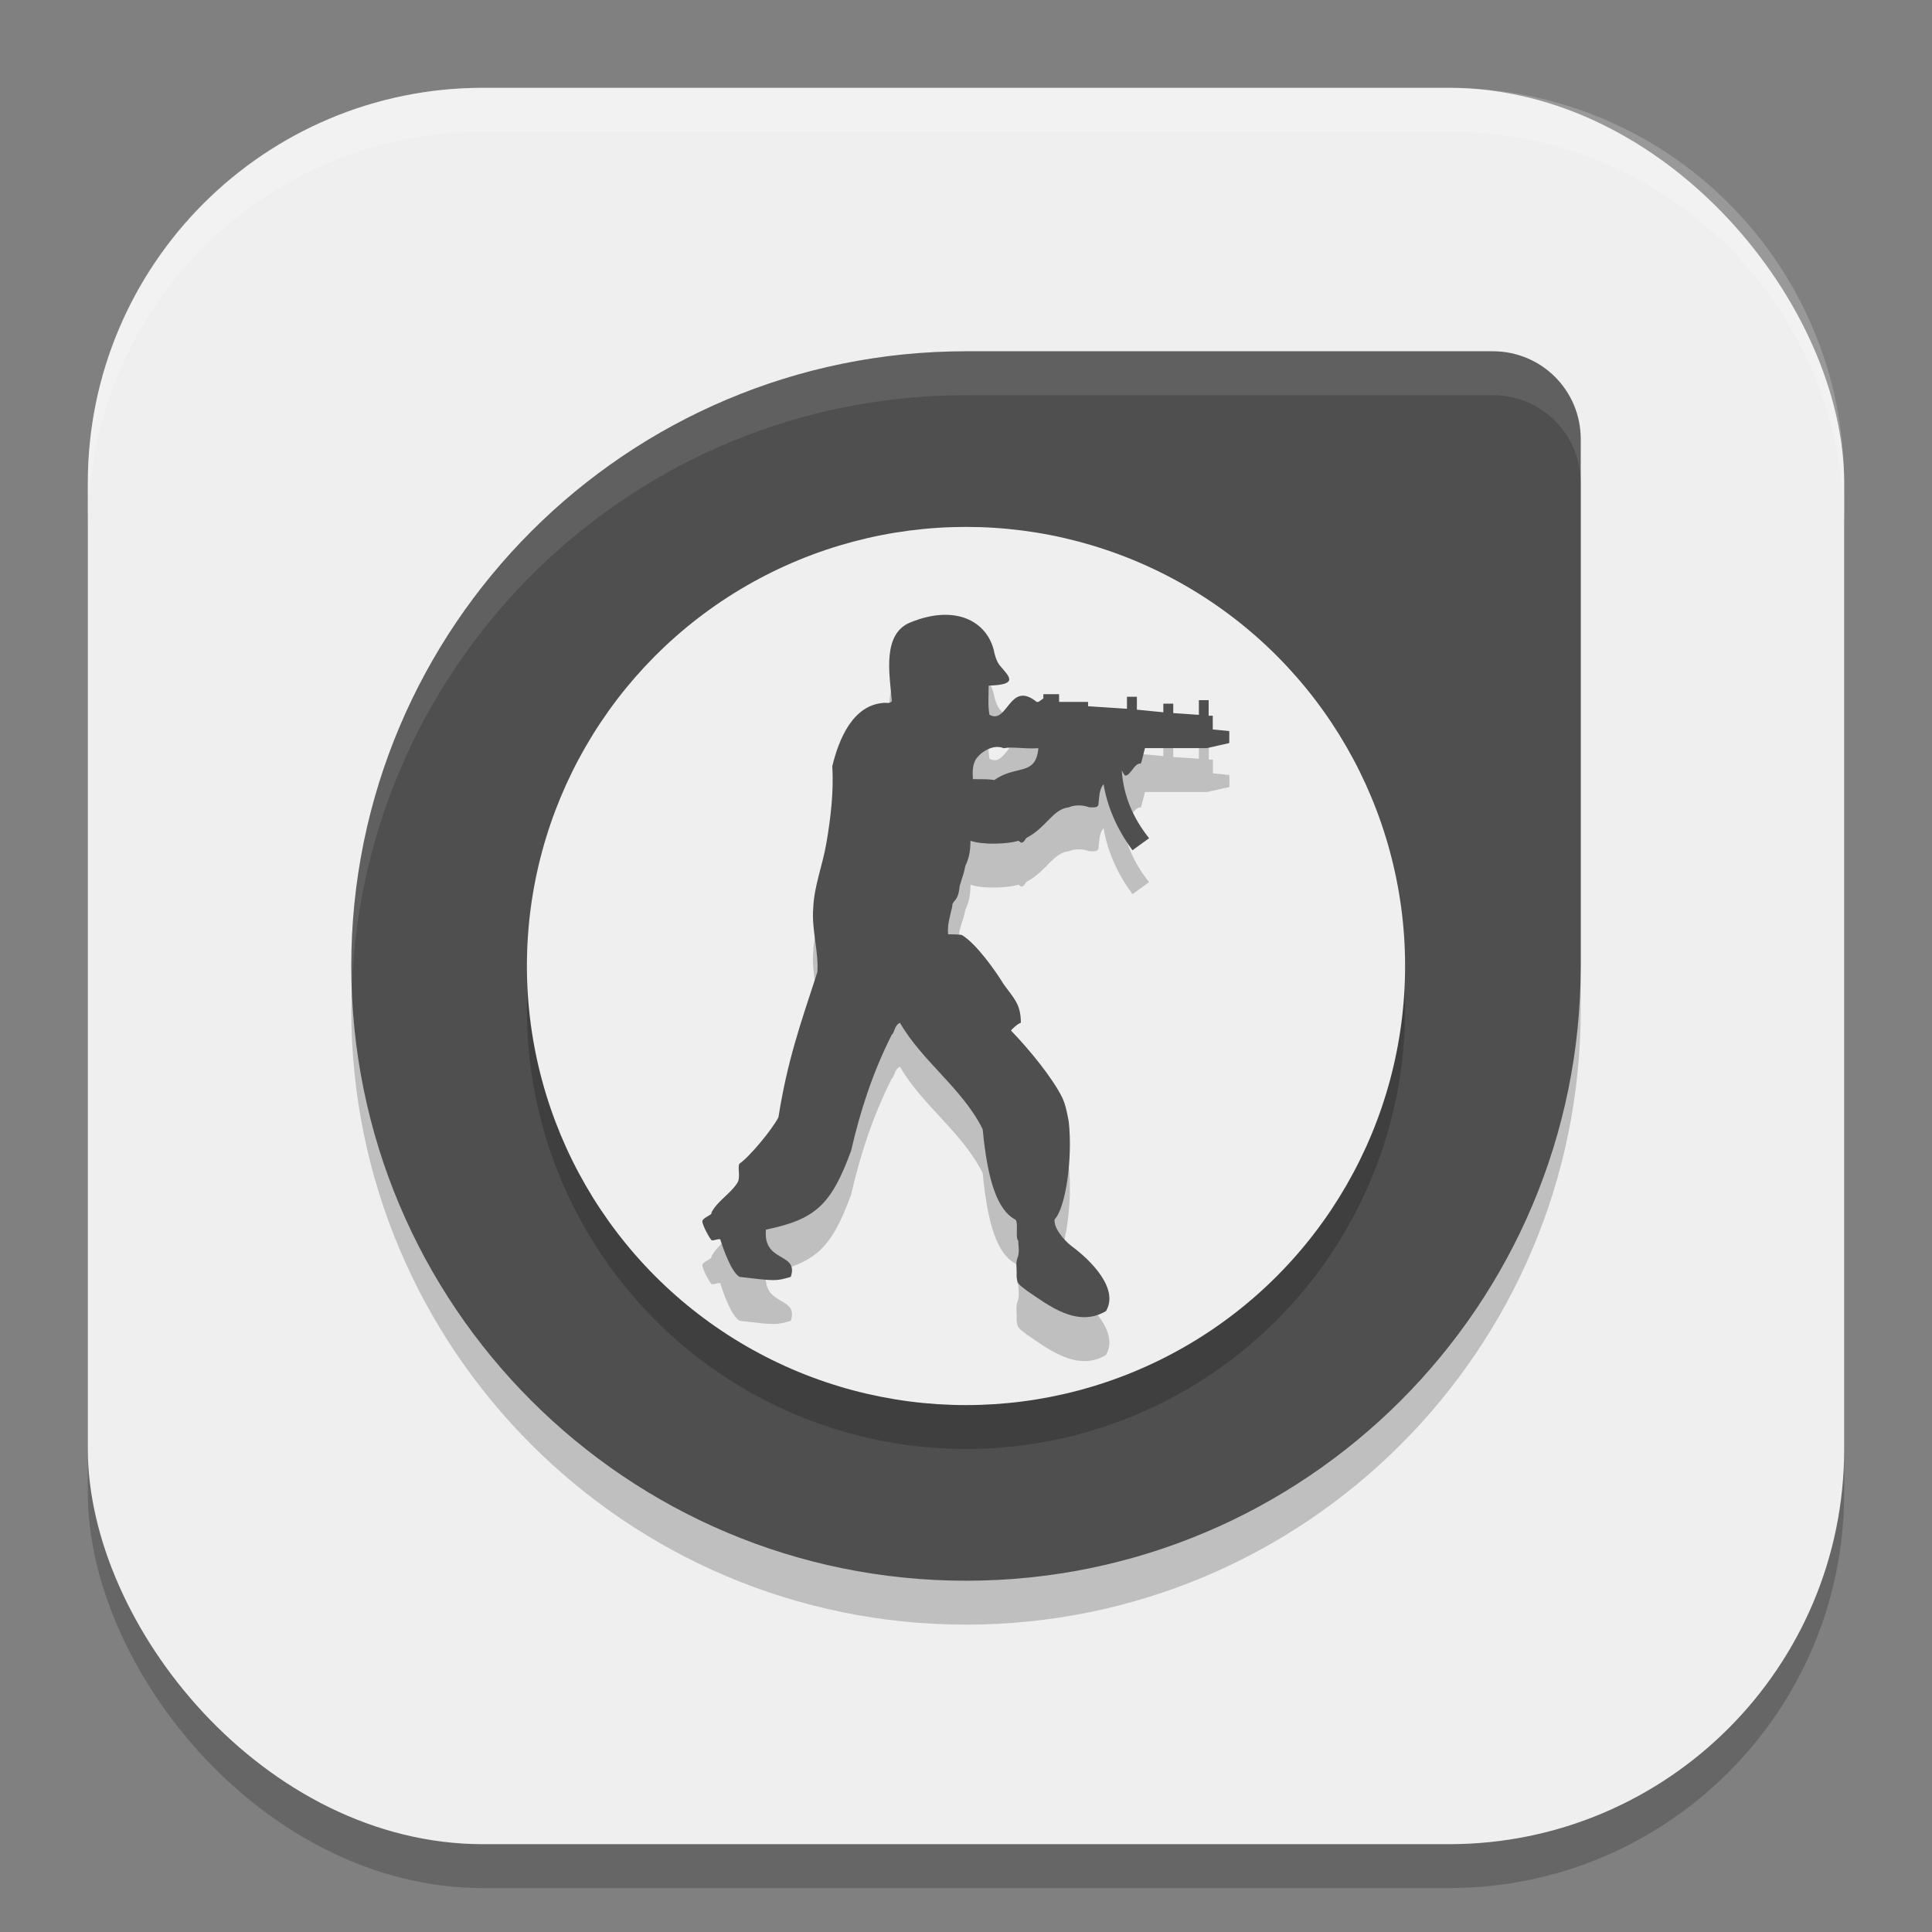 <?xml version="1.0" encoding="UTF-8" standalone="no"?>
<!-- Created with Inkscape (http://www.inkscape.org/) -->

<svg
   width="22"
   height="22"
   viewBox="0 0 22 22"
   version="1.1"
   id="svg5"
   inkscape:version="1.3 (0e150ed6c4, 2023-07-21)"
   sodipodi:docname="csgo.svg"
   xmlns:inkscape="http://www.inkscape.org/namespaces/inkscape"
   xmlns:sodipodi="http://sodipodi.sourceforge.net/DTD/sodipodi-0.dtd"
   xmlns="http://www.w3.org/2000/svg"
   xmlns:svg="http://www.w3.org/2000/svg">
  <rect x="0" y="0" width="22" height="22" fill="#808080" stroke="none"/>
  <sodipodi:namedview
     id="namedview7"
     pagecolor="#ffffff"
     bordercolor="#000000"
     borderopacity="0.25"
     inkscape:showpageshadow="2"
     inkscape:pageopacity="0.0"
     inkscape:pagecheckerboard="0"
     inkscape:deskcolor="#d1d1d1"
     inkscape:document-units="px"
     showgrid="false"
     inkscape:zoom="35.590909"
     inkscape:cx="10.985951"
     inkscape:cy="11"
     inkscape:window-width="1920"
     inkscape:window-height="984"
     inkscape:window-x="0"
     inkscape:window-y="29"
     inkscape:window-maximized="1"
     inkscape:current-layer="svg5" />
  <defs
     id="defs2" />
  <rect
     style="opacity:0.2;fill:#000000;stroke-width:1.429;stroke-linecap:square"
     id="rect234"
     width="20"
     height="20"
     x="1"
     y="1.5"
     ry="4.5" />
  <rect
     style="fill:#efefef;fill-opacity:1;stroke-width:1.429;stroke-linecap:square"
     id="rect396"
     width="20"
     height="20"
     x="1"
     y="1"
     ry="4.5" />
  <path
     d="m 11,4.5 c -3.866,0 -7,3.134 -7,7 0,3.866 3.134,7 7,7 3.866,0 7,-3.134 7,-7 v -6 c 0,-0.554 -0.446,-1 -1,-1 z"
     style="opacity:0.2;fill:#000000;fill-opacity:1;stroke-width:2;stroke-linecap:square"
     id="path3694" />
  <path
     id="path3399"
     style="fill:#4f4f4f;fill-opacity:1;stroke-width:2;stroke-linecap:square"
     d="m 11,4 c -3.866,0 -7,3.134 -7,7 0,3.866 3.134,7 7,7 3.866,0 7,-3.134 7,-7 V 5 C 18,4.446 17.554,4 17,4 Z"
     sodipodi:nodetypes="sssssss" />
  <path
     id="path3722"
     style="opacity:0.1;fill:#ffffff;fill-opacity:1;stroke-width:2;stroke-linecap:square"
     d="M 11,4 C 7.134,4 4,7.134 4,11 4,11.084 4.003,11.167 4.006,11.25 4.138,7.5 7.218,4.5 11,4.5 h 6 c 0.554,0 1,0.446 1,1 V 5 c 0,-0.554 -0.446,-1 -1,-1 z" />
  <circle
     style="opacity:0.2;fill:#000000;fill-opacity:1;stroke-width:2;stroke-linecap:square"
     id="path3770"
     cx="11"
     cy="11.5"
     r="5" />
  <circle
     style="fill:#efefef;fill-opacity:1;stroke-width:2;stroke-linecap:square"
     id="path3772"
     cx="11"
     cy="11"
     r="5" />
  <path
     d="m 11.824,9.021 c -0.029,0.322 -0.255,0.185 -0.5,0.361 -0.066,-0.01 -0.141,-0.01 -0.245,-0.01 -0.019,-0.215 0.057,-0.254 0.094,-0.293 0.151,-0.117 0.255,-0.059 0.255,-0.059 0.113,-0.02 0.216,0.01 0.396,-1.6e-4 z M 12.389,8.493 h -0.329 v -0.088 h -0.179 v 0.049 c -0.019,0.01 -0.038,0.029 -0.057,0.039 h -0.019 c -0.312,-0.254 -0.33,0.264 -0.538,0.146 -0.019,-0.107 -0.009,-0.205 -0.009,-0.332 0.358,-0.01 0.226,-0.108 0.123,-0.234 -0.037,-0.049 -0.057,-0.127 -0.066,-0.176 -0.085,-0.322 -0.433,-0.517 -0.942,-0.312 -0.33,0.127 -0.245,0.586 -0.217,0.899 -0.019,0.029 -0.057,0.019 -0.085,0.019 -0.358,0.02 -0.518,0.41 -0.594,0.723 0.019,0.283 -0.019,0.596 -0.066,0.87 -0.047,0.274 -0.141,0.489 -0.151,0.752 -0.019,0.234 0.066,0.508 0.047,0.723 -0.198,0.606 -0.34,1.007 -0.443,1.652 -0.075,0.146 -0.339,0.46 -0.443,0.527 -0.028,0.049 0.019,0.156 -0.028,0.225 -0.085,0.127 -0.217,0.195 -0.292,0.332 0.019,0.029 -0.113,0.059 -0.103,0.108 0.009,0.049 0.075,0.176 0.103,0.205 0.009,0.019 0.103,-0.029 0.103,0 0.038,0.117 0.123,0.361 0.217,0.42 0.415,0.049 0.415,0.049 0.584,0 0.094,-0.284 -0.32,-0.156 -0.283,-0.538 0.566,-0.117 0.744,-0.283 0.97,-0.899 0.103,-0.449 0.245,-0.889 0.462,-1.319 0.037,-0.029 0.028,-0.107 0.094,-0.137 0.254,0.44 0.716,0.753 0.942,1.212 0.057,0.596 0.17,0.918 0.367,1.026 0.047,0.019 0,0.205 0.038,0.244 0,0.059 0.019,0.127 -0.009,0.195 -0.019,0.049 -0.009,0.108 -0.009,0.156 v 0.059 c 0.009,0.088 0.028,0.088 0.113,0.156 0.245,0.166 0.575,0.43 0.904,0.235 0.151,-0.254 -0.169,-0.577 -0.395,-0.743 -0.075,-0.058 -0.207,-0.205 -0.189,-0.303 0.123,-0.127 0.207,-0.684 0.16,-1.114 -0.019,-0.098 -0.037,-0.195 -0.075,-0.274 -0.113,-0.225 -0.367,-0.537 -0.583,-0.762 0.028,-0.029 0.066,-0.069 0.113,-0.088 0,-0.215 -0.085,-0.283 -0.197,-0.44 -0.095,-0.156 -0.311,-0.459 -0.472,-0.557 0,0 0,-0.01 -0.16,-0.01 -0.009,-0.107 0.019,-0.195 0.047,-0.313 0,-0.088 0.066,-0.039 0.085,-0.235 0.047,-0.166 0.028,-0.068 0.066,-0.234 0.037,-0.078 0.057,-0.156 0.057,-0.283 0.141,0.049 0.423,0.039 0.546,0 l 0.028,0.02 c 0.038,0.01 0.047,-0.049 0.075,-0.059 0.217,-0.117 0.292,-0.323 0.471,-0.342 0,0 0.095,-0.049 0.235,0 0.057,0 0.104,0.01 0.104,-0.049 0.009,-0.088 0.009,-0.156 0.057,-0.215 0.037,0.235 0.141,0.499 0.329,0.753 l 0.189,-0.137 c -0.179,-0.225 -0.292,-0.479 -0.311,-0.772 0.009,0.019 0.019,0.039 0.038,0.059 0.066,0 0.103,-0.147 0.179,-0.137 0.009,-0.019 0.029,-0.108 0.047,-0.176 h 0.706 L 14,8.962 V 8.825 l -0.188,-0.019 v -0.156 h -0.047 V 8.473 H 13.652 V 8.64 L 13.36,8.62 V 8.512 H 13.247 V 8.61 L 12.946,8.581 V 8.434 h -0.113 v 0.137 l -0.443,-0.029 v -0.049 h 3.4e-4 z"
     style="opacity:0.2;fill:#000000;fill-rule:evenodd"
     id="path4077" />
  <path
     d="m 11.824,8.521 c -0.029,0.322 -0.255,0.185 -0.5,0.361 -0.066,-0.01 -0.141,-0.01 -0.245,-0.01 -0.019,-0.215 0.057,-0.254 0.094,-0.293 0.151,-0.117 0.255,-0.059 0.255,-0.059 0.113,-0.02 0.216,0.01 0.396,-1.6e-4 z M 12.389,7.993 h -0.329 v -0.088 h -0.179 v 0.049 c -0.019,0.01 -0.038,0.029 -0.057,0.039 h -0.019 c -0.312,-0.254 -0.33,0.264 -0.538,0.146 -0.019,-0.107 -0.009,-0.205 -0.009,-0.332 0.358,-0.01 0.226,-0.108 0.123,-0.234 -0.037,-0.049 -0.057,-0.127 -0.066,-0.176 -0.085,-0.322 -0.433,-0.517 -0.942,-0.312 -0.33,0.127 -0.245,0.586 -0.217,0.899 -0.019,0.029 -0.057,0.019 -0.085,0.019 -0.358,0.02 -0.518,0.41 -0.594,0.723 0.019,0.283 -0.019,0.596 -0.066,0.87 -0.047,0.274 -0.141,0.489 -0.151,0.752 -0.019,0.234 0.066,0.508 0.047,0.723 -0.198,0.606 -0.34,1.007 -0.443,1.652 -0.075,0.146 -0.339,0.46 -0.443,0.527 -0.028,0.049 0.019,0.156 -0.028,0.225 -0.085,0.127 -0.217,0.195 -0.292,0.332 0.019,0.029 -0.113,0.059 -0.103,0.108 0.009,0.049 0.075,0.176 0.103,0.205 0.009,0.019 0.103,-0.029 0.103,0 0.038,0.117 0.123,0.361 0.217,0.42 0.415,0.049 0.415,0.049 0.584,0 0.094,-0.284 -0.32,-0.156 -0.283,-0.538 0.566,-0.117 0.744,-0.283 0.97,-0.899 0.103,-0.449 0.245,-0.889 0.462,-1.319 0.037,-0.029 0.028,-0.107 0.094,-0.137 0.254,0.44 0.716,0.753 0.942,1.212 0.057,0.596 0.17,0.918 0.367,1.026 0.047,0.019 0,0.205 0.038,0.244 0,0.059 0.019,0.127 -0.009,0.195 -0.019,0.049 -0.009,0.108 -0.009,0.156 v 0.059 c 0.009,0.088 0.028,0.088 0.113,0.156 0.245,0.166 0.575,0.43 0.904,0.235 0.151,-0.254 -0.169,-0.577 -0.395,-0.743 -0.075,-0.058 -0.207,-0.205 -0.189,-0.303 0.123,-0.127 0.207,-0.684 0.16,-1.114 -0.019,-0.098 -0.037,-0.195 -0.075,-0.274 -0.113,-0.225 -0.367,-0.537 -0.583,-0.762 0.028,-0.029 0.066,-0.069 0.113,-0.088 0,-0.215 -0.085,-0.283 -0.197,-0.44 -0.095,-0.156 -0.311,-0.459 -0.472,-0.557 0,0 0,-0.01 -0.16,-0.01 -0.009,-0.107 0.019,-0.195 0.047,-0.313 0,-0.088 0.066,-0.039 0.085,-0.235 0.047,-0.166 0.028,-0.068 0.066,-0.234 0.037,-0.078 0.057,-0.156 0.057,-0.283 0.141,0.049 0.423,0.039 0.546,0 l 0.028,0.02 c 0.038,0.01 0.047,-0.049 0.075,-0.059 0.217,-0.117 0.292,-0.323 0.471,-0.342 0,0 0.095,-0.049 0.235,0 0.057,0 0.104,0.01 0.104,-0.049 0.009,-0.088 0.009,-0.156 0.057,-0.215 0.037,0.235 0.141,0.499 0.329,0.753 l 0.189,-0.137 c -0.179,-0.225 -0.292,-0.479 -0.311,-0.772 0.009,0.019 0.019,0.039 0.038,0.059 0.066,0 0.103,-0.147 0.179,-0.137 0.009,-0.019 0.029,-0.108 0.047,-0.176 h 0.706 l 0.254,-0.058 V 8.325 l -0.188,-0.019 v -0.156 h -0.047 V 7.973 H 13.652 V 8.14 L 13.36,8.12 V 8.013 h -0.113 v 0.098 L 12.946,8.081 V 7.934 h -0.113 v 0.137 l -0.443,-0.029 v -0.049 h 3.4e-4 z"
     style="fill:#4f4f4f;fill-opacity:1;fill-rule:evenodd"
     id="path4049"
     sodipodi:nodetypes="scccccscccccccccccccccccccccccccccccccccccscccccccccccccccccccccccccccccccccccccccccccccccccc" />
  <path
     id="path1040"
     style="opacity:0.2;fill:#ffffff;stroke-width:4;stroke-linecap:square"
     d="M 5.5,1 C 3.007,1 1,3.007 1,5.5 V 6 C 1,3.507 3.007,1.5 5.5,1.5 h 11 C 18.993,1.5 21,3.507 21,6 V 5.5 C 21,3.007 18.993,1 16.5,1 Z" />
</svg>

